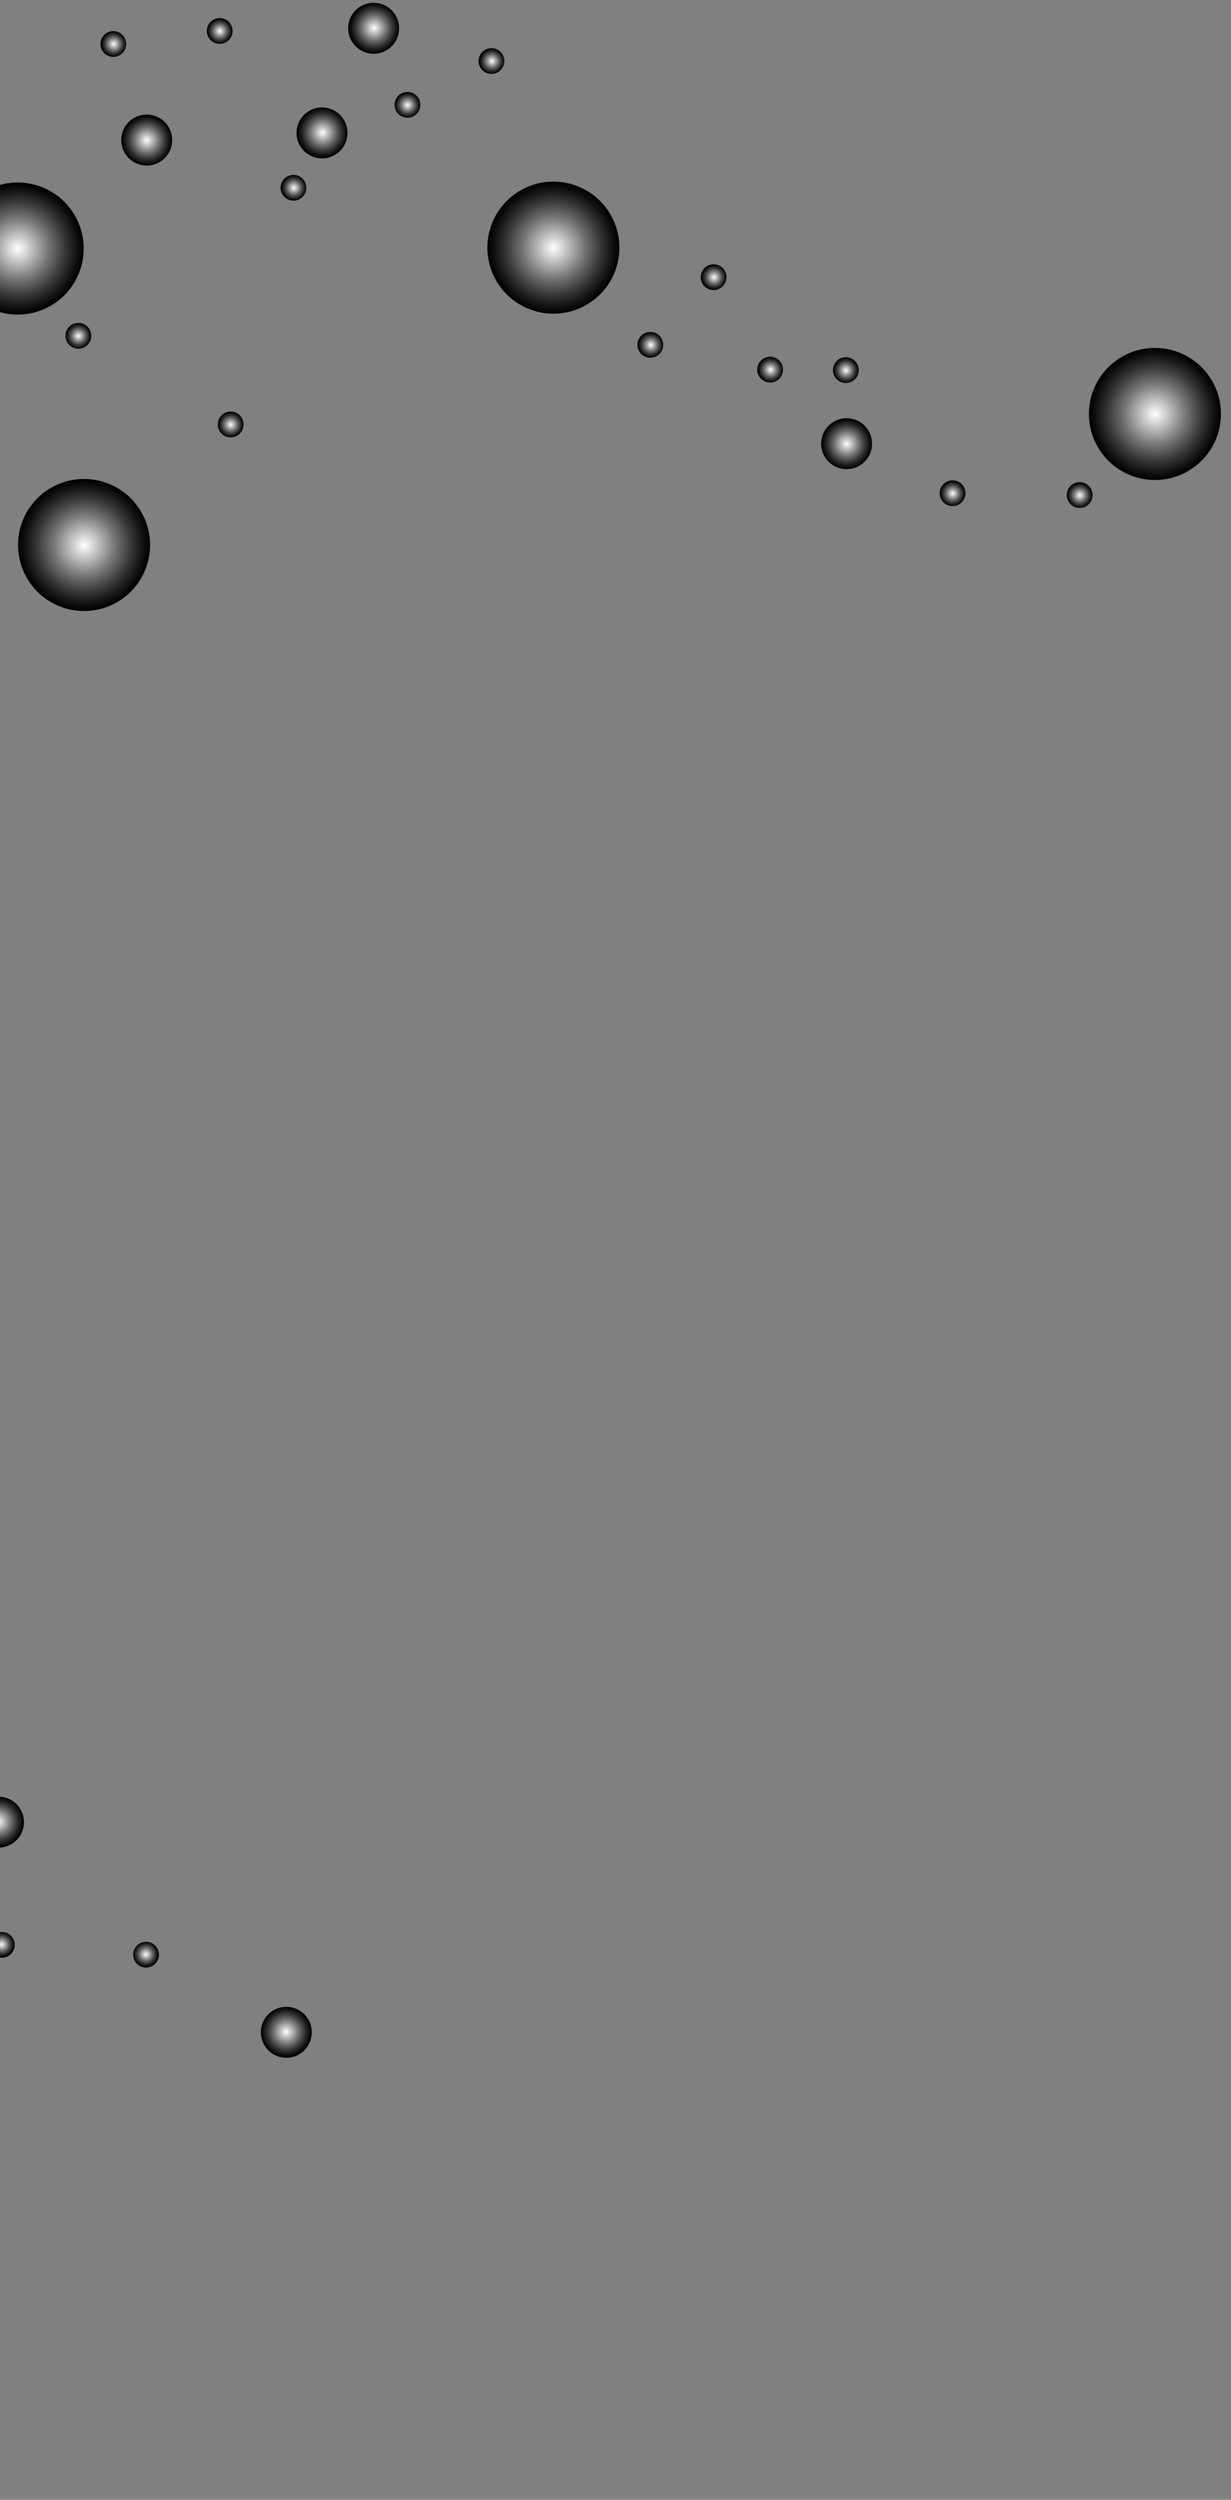 <svg width="201" height="408" viewBox="0 0 201 408" fill="none" xmlns="http://www.w3.org/2000/svg">
<rect x="0" y="0" width="201" height="408" fill="#808080" stroke="none"/>
<path style="mix-blend-mode:color-dodge" fill-rule="evenodd" clip-rule="evenodd" d="M26.334 26.275C28.217 24.963 28.683 22.372 27.369 20.486C26.057 18.6 23.466 18.136 21.58 19.448C19.696 20.76 19.23 23.351 20.542 25.237C21.854 27.123 24.444 27.587 26.331 26.275L26.334 26.275Z" fill="url(#paint0_radial_1_44075)"/>
<path style="mix-blend-mode:color-dodge" fill-rule="evenodd" clip-rule="evenodd" d="M47.446 335.795C49.71 335.41 51.235 333.262 50.85 330.998C50.465 328.734 48.318 327.209 46.054 327.595C43.79 327.98 42.268 330.127 42.65 332.391C43.035 334.655 45.182 336.18 47.446 335.795Z" fill="url(#paint1_radial_1_44075)"/>
<path style="mix-blend-mode:color-dodge" fill-rule="evenodd" clip-rule="evenodd" d="M0.452 301.499C2.716 301.114 4.241 298.966 3.856 296.702C3.471 294.438 1.324 292.917 -0.94 293.302C-3.204 293.687 -4.726 295.834 -4.344 298.098C-3.959 300.362 -1.812 301.887 0.452 301.502L0.452 301.499Z" fill="url(#paint2_radial_1_44075)"/>
<path style="mix-blend-mode:color-dodge" fill-rule="evenodd" clip-rule="evenodd" d="M140.606 75.827C142.49 74.516 142.956 71.922 141.644 70.038C140.332 68.155 137.739 67.689 135.855 69.004C133.972 70.316 133.506 72.906 134.82 74.789C136.132 76.676 138.723 77.139 140.609 75.827L140.606 75.827Z" fill="url(#paint3_radial_1_44075)"/>
<path style="mix-blend-mode:color-dodge" fill-rule="evenodd" clip-rule="evenodd" d="M55.001 25.073C56.868 23.736 57.297 21.136 55.957 19.269C54.62 17.401 52.02 16.976 50.156 18.313C48.288 19.649 47.859 22.246 49.199 24.114C50.536 25.981 53.136 26.41 55.001 25.073Z" fill="url(#paint4_radial_1_44075)"/>
<path style="mix-blend-mode:color-dodge" fill-rule="evenodd" clip-rule="evenodd" d="M63.43 7.996C65.298 6.659 65.727 4.059 64.386 2.192C63.05 0.324 60.45 -0.101 58.585 1.236C56.721 2.573 56.289 5.173 57.629 7.037C58.969 8.904 61.566 9.333 63.434 7.996L63.43 7.996Z" fill="url(#paint5_radial_1_44075)"/>
<path style="mix-blend-mode:color-dodge" fill-rule="evenodd" clip-rule="evenodd" d="M67.73 18.837C68.684 18.173 68.919 16.863 68.255 15.909C67.592 14.955 66.279 14.72 65.328 15.384C64.374 16.048 64.139 17.357 64.803 18.312C65.467 19.266 66.779 19.501 67.73 18.837Z" fill="url(#paint6_radial_1_44075)"/>
<path style="mix-blend-mode:color-dodge" fill-rule="evenodd" clip-rule="evenodd" d="M0.652 319.496C1.797 319.3 2.567 318.215 2.374 317.071C2.182 315.926 1.094 315.156 -0.051 315.349C-1.195 315.544 -1.965 316.629 -1.773 317.774C-1.577 318.918 -0.492 319.688 0.652 319.496Z" fill="url(#paint7_radial_1_44075)"/>
<path style="mix-blend-mode:color-dodge" fill-rule="evenodd" clip-rule="evenodd" d="M38.864 71.004C39.818 70.34 40.053 69.031 39.389 68.076C38.725 67.122 37.415 66.887 36.461 67.551C35.507 68.215 35.272 69.525 35.936 70.479C36.6 71.433 37.909 71.668 38.864 71.004Z" fill="url(#paint8_radial_1_44075)"/>
<path style="mix-blend-mode:color-dodge" fill-rule="evenodd" clip-rule="evenodd" d="M37.077 6.778C38.032 6.114 38.266 4.805 37.599 3.851C36.936 2.896 35.626 2.662 34.672 3.325C33.718 3.989 33.483 5.299 34.147 6.253C34.81 7.207 36.12 7.442 37.074 6.778L37.077 6.778Z" fill="url(#paint9_radial_1_44075)"/>
<path style="mix-blend-mode:color-dodge" fill-rule="evenodd" clip-rule="evenodd" d="M139.314 62.133C140.268 61.469 140.502 60.16 139.839 59.205C139.175 58.251 137.865 58.017 136.911 58.68C135.957 59.344 135.722 60.654 136.386 61.608C137.05 62.562 138.359 62.797 139.314 62.133Z" fill="url(#paint10_radial_1_44075)"/>
<path style="mix-blend-mode:color-dodge" fill-rule="evenodd" clip-rule="evenodd" d="M177.492 82.525C178.446 81.861 178.681 80.548 178.017 79.597C177.353 78.643 176.044 78.408 175.089 79.072C174.135 79.736 173.9 81.045 174.564 82C175.228 82.954 176.538 83.189 177.492 82.525Z" fill="url(#paint11_radial_1_44075)"/>
<path style="mix-blend-mode:color-dodge" fill-rule="evenodd" clip-rule="evenodd" d="M156.737 82.228C157.691 81.565 157.926 80.255 157.262 79.301C156.598 78.347 155.285 78.112 154.334 78.776C153.38 79.44 153.145 80.749 153.809 81.703C154.473 82.658 155.782 82.892 156.737 82.228Z" fill="url(#paint12_radial_1_44075)"/>
<path style="mix-blend-mode:color-dodge" fill-rule="evenodd" clip-rule="evenodd" d="M13.998 56.531C14.952 55.867 15.187 54.558 14.523 53.604C13.859 52.653 12.55 52.418 11.595 53.079C10.641 53.742 10.406 55.052 11.07 56.006C11.734 56.96 13.047 57.195 13.998 56.531Z" fill="url(#paint13_radial_1_44075)"/>
<path style="mix-blend-mode:color-dodge" fill-rule="evenodd" clip-rule="evenodd" d="M24.199 321.101C25.343 320.905 26.113 319.821 25.921 318.673C25.725 317.529 24.64 316.758 23.496 316.951C22.352 317.146 21.581 318.231 21.774 319.376C21.966 320.52 23.054 321.29 24.199 321.098L24.199 321.101Z" fill="url(#paint14_radial_1_44075)"/>
<path style="mix-blend-mode:color-dodge" fill-rule="evenodd" clip-rule="evenodd" d="M19.872 8.776C20.754 8.022 20.853 6.694 20.098 5.812C19.34 4.931 18.012 4.828 17.134 5.586C16.253 6.341 16.15 7.669 16.908 8.55C17.666 9.432 18.991 9.534 19.875 8.776L19.872 8.776Z" fill="url(#paint15_radial_1_44075)"/>
<path style="mix-blend-mode:color-dodge" fill-rule="evenodd" clip-rule="evenodd" d="M81.618 11.559C82.499 10.804 82.602 9.476 81.844 8.591C81.086 7.71 79.761 7.607 78.879 8.365C77.998 9.12 77.895 10.448 78.653 11.329C79.408 12.211 80.736 12.313 81.618 11.555L81.618 11.559Z" fill="url(#paint16_radial_1_44075)"/>
<path style="mix-blend-mode:color-dodge" fill-rule="evenodd" clip-rule="evenodd" d="M117.886 46.837C118.768 46.083 118.871 44.755 118.113 43.87C117.358 42.989 116.03 42.886 115.148 43.644C114.267 44.402 114.167 45.727 114.922 46.611C115.677 47.493 117.005 47.595 117.886 46.837Z" fill="url(#paint17_radial_1_44075)"/>
<path style="mix-blend-mode:color-dodge" fill-rule="evenodd" clip-rule="evenodd" d="M127.118 61.924C128 61.169 128.102 59.842 127.344 58.96C126.589 58.078 125.261 57.976 124.38 58.734C123.498 59.489 123.396 60.817 124.154 61.698C124.909 62.58 126.24 62.682 127.121 61.924L127.118 61.924Z" fill="url(#paint18_radial_1_44075)"/>
<path style="mix-blend-mode:color-dodge" fill-rule="evenodd" clip-rule="evenodd" d="M49.288 32.245C50.17 31.49 50.272 30.163 49.514 29.278C48.76 28.396 47.432 28.294 46.55 29.052C45.669 29.806 45.566 31.134 46.324 32.016C47.079 32.897 48.407 33 49.288 32.242L49.288 32.245Z" fill="url(#paint19_radial_1_44075)"/>
<path style="mix-blend-mode:color-dodge" fill-rule="evenodd" clip-rule="evenodd" d="M107.555 57.877C108.436 57.12 108.539 55.795 107.781 54.91C107.023 54.029 105.698 53.926 104.817 54.684C103.935 55.442 103.836 56.767 104.59 57.648C105.348 58.53 106.676 58.632 107.555 57.877Z" fill="url(#paint20_radial_1_44075)"/>
<path style="mix-blend-mode:color-dodge" fill-rule="evenodd" clip-rule="evenodd" d="M9.047 49.413C13.931 46.012 15.136 39.295 11.735 34.408C8.333 29.524 1.616 28.322 -3.268 31.72C-8.152 35.121 -9.357 41.836 -5.956 46.72C-2.554 51.607 4.16 52.812 9.047 49.41L9.047 49.413Z" fill="url(#paint21_radial_1_44075)"/>
<path style="mix-blend-mode:color-dodge" fill-rule="evenodd" clip-rule="evenodd" d="M19.881 97.797C24.765 94.396 25.97 87.679 22.569 82.792C19.167 77.908 12.45 76.706 7.566 80.104C2.682 83.505 1.477 90.22 4.878 95.104C8.28 99.991 14.997 101.192 19.881 97.794L19.881 97.797Z" fill="url(#paint22_radial_1_44075)"/>
<path style="mix-blend-mode:color-dodge" fill-rule="evenodd" clip-rule="evenodd" d="M-5.918 365.228C-1.03 361.827 0.171 355.109 -3.23 350.222C-6.628 345.338 -13.346 344.137 -18.233 347.535C-23.117 350.936 -24.321 357.65 -20.92 362.538C-17.519 367.425 -10.805 368.626 -5.921 365.228L-5.918 365.228Z" fill="url(#paint23_radial_1_44075)"/>
<path style="mix-blend-mode:color-dodge" fill-rule="evenodd" clip-rule="evenodd" d="M96.516 49.269C101.403 45.868 102.605 39.15 99.204 34.263C95.806 29.379 89.088 28.175 84.201 31.576C79.317 34.977 78.112 41.691 81.514 46.575C84.915 51.462 91.632 52.664 96.516 49.266L96.516 49.269Z" fill="url(#paint24_radial_1_44075)"/>
<path style="mix-blend-mode:color-dodge" fill-rule="evenodd" clip-rule="evenodd" d="M194.738 76.408C199.621 73.007 200.826 66.29 197.425 61.406C194.024 56.522 187.309 55.317 182.422 58.718C177.538 62.12 176.334 68.834 179.735 73.718C183.136 78.605 189.854 79.809 194.738 76.408Z" fill="url(#paint25_radial_1_44075)"/>
<defs>
<radialGradient id="paint0_radial_1_44075" cx="0" cy="0" r="1" gradientUnits="userSpaceOnUse" gradientTransform="translate(23.976 22.889) rotate(55.16) scale(4.159)">
<stop stop-color="white"/>
<stop offset="0.17" stop-color="#CCCCCC"/>
<stop offset="0.47" stop-color="#757575"/>
<stop offset="0.72" stop-color="#363636"/>
<stop offset="0.91" stop-color="#0E0E0E"/>
<stop offset="1"/>
</radialGradient>
<radialGradient id="paint1_radial_1_44075" cx="0" cy="0" r="1" gradientUnits="userSpaceOnUse" gradientTransform="translate(46.719 331.634) rotate(80.361) scale(4.159)">
<stop stop-color="white"/>
<stop offset="0.17" stop-color="#CCCCCC"/>
<stop offset="0.47" stop-color="#757575"/>
<stop offset="0.72" stop-color="#363636"/>
<stop offset="0.91" stop-color="#0E0E0E"/>
<stop offset="1"/>
</radialGradient>
<radialGradient id="paint2_radial_1_44075" cx="0" cy="0" r="1" gradientUnits="userSpaceOnUse" gradientTransform="translate(-0.269 297.338) rotate(80.361) scale(4.159)">
<stop stop-color="white"/>
<stop offset="0.17" stop-color="#CCCCCC"/>
<stop offset="0.47" stop-color="#757575"/>
<stop offset="0.72" stop-color="#363636"/>
<stop offset="0.91" stop-color="#0E0E0E"/>
<stop offset="1"/>
</radialGradient>
<radialGradient id="paint3_radial_1_44075" cx="0" cy="0" r="1" gradientUnits="userSpaceOnUse" gradientTransform="translate(138.246 72.447) rotate(55.161) scale(4.159)">
<stop stop-color="white"/>
<stop offset="0.17" stop-color="#CCCCCC"/>
<stop offset="0.47" stop-color="#757575"/>
<stop offset="0.72" stop-color="#363636"/>
<stop offset="0.91" stop-color="#0E0E0E"/>
<stop offset="1"/>
</radialGradient>
<radialGradient id="paint4_radial_1_44075" cx="0" cy="0" r="1" gradientUnits="userSpaceOnUse" gradientTransform="translate(52.67 21.656) rotate(54.361) scale(4.159 4.159)">
<stop stop-color="white"/>
<stop offset="0.17" stop-color="#CCCCCC"/>
<stop offset="0.47" stop-color="#757575"/>
<stop offset="0.72" stop-color="#363636"/>
<stop offset="0.91" stop-color="#0E0E0E"/>
<stop offset="1"/>
</radialGradient>
<radialGradient id="paint5_radial_1_44075" cx="0" cy="0" r="1" gradientUnits="userSpaceOnUse" gradientTransform="translate(61.102 4.577) rotate(54.361) scale(4.159 4.159)">
<stop stop-color="white"/>
<stop offset="0.17" stop-color="#CCCCCC"/>
<stop offset="0.47" stop-color="#757575"/>
<stop offset="0.72" stop-color="#363636"/>
<stop offset="0.91" stop-color="#0E0E0E"/>
<stop offset="1"/>
</radialGradient>
<radialGradient id="paint6_radial_1_44075" cx="0" cy="0" r="1" gradientUnits="userSpaceOnUse" gradientTransform="translate(66.55 17.14) rotate(55.16) scale(2.105 2.105)">
<stop stop-color="white"/>
<stop offset="0.17" stop-color="#CCCCCC"/>
<stop offset="0.47" stop-color="#757575"/>
<stop offset="0.72" stop-color="#363636"/>
<stop offset="0.91" stop-color="#0E0E0E"/>
<stop offset="1"/>
</radialGradient>
<radialGradient id="paint7_radial_1_44075" cx="0" cy="0" r="1" gradientUnits="userSpaceOnUse" gradientTransform="translate(0.274 317.361) rotate(80.361) scale(2.105)">
<stop stop-color="white"/>
<stop offset="0.17" stop-color="#CCCCCC"/>
<stop offset="0.47" stop-color="#757575"/>
<stop offset="0.72" stop-color="#363636"/>
<stop offset="0.91" stop-color="#0E0E0E"/>
<stop offset="1"/>
</radialGradient>
<radialGradient id="paint8_radial_1_44075" cx="0" cy="0" r="1" gradientUnits="userSpaceOnUse" gradientTransform="translate(37.677 69.305) rotate(55.161) scale(2.102 2.102)">
<stop stop-color="white"/>
<stop offset="0.17" stop-color="#CCCCCC"/>
<stop offset="0.47" stop-color="#757575"/>
<stop offset="0.72" stop-color="#363636"/>
<stop offset="0.91" stop-color="#0E0E0E"/>
<stop offset="1"/>
</radialGradient>
<radialGradient id="paint9_radial_1_44075" cx="0" cy="0" r="1" gradientUnits="userSpaceOnUse" gradientTransform="translate(35.895 5.08) rotate(55.161) scale(2.102 2.102)">
<stop stop-color="white"/>
<stop offset="0.17" stop-color="#CCCCCC"/>
<stop offset="0.47" stop-color="#757575"/>
<stop offset="0.72" stop-color="#363636"/>
<stop offset="0.91" stop-color="#0E0E0E"/>
<stop offset="1"/>
</radialGradient>
<radialGradient id="paint10_radial_1_44075" cx="0" cy="0" r="1" gradientUnits="userSpaceOnUse" gradientTransform="translate(138.129 60.439) rotate(55.16) scale(2.105 2.105)">
<stop stop-color="white"/>
<stop offset="0.17" stop-color="#CCCCCC"/>
<stop offset="0.47" stop-color="#757575"/>
<stop offset="0.72" stop-color="#363636"/>
<stop offset="0.91" stop-color="#0E0E0E"/>
<stop offset="1"/>
</radialGradient>
<radialGradient id="paint11_radial_1_44075" cx="0" cy="0" r="1" gradientUnits="userSpaceOnUse" gradientTransform="translate(176.308 80.834) rotate(55.16) scale(2.105 2.105)">
<stop stop-color="white"/>
<stop offset="0.17" stop-color="#CCCCCC"/>
<stop offset="0.47" stop-color="#757575"/>
<stop offset="0.72" stop-color="#363636"/>
<stop offset="0.91" stop-color="#0E0E0E"/>
<stop offset="1"/>
</radialGradient>
<radialGradient id="paint12_radial_1_44075" cx="0" cy="0" r="1" gradientUnits="userSpaceOnUse" gradientTransform="translate(155.552 80.538) rotate(55.16) scale(2.105 2.105)">
<stop stop-color="white"/>
<stop offset="0.17" stop-color="#CCCCCC"/>
<stop offset="0.47" stop-color="#757575"/>
<stop offset="0.72" stop-color="#363636"/>
<stop offset="0.91" stop-color="#0E0E0E"/>
<stop offset="1"/>
</radialGradient>
<radialGradient id="paint13_radial_1_44075" cx="0" cy="0" r="1" gradientUnits="userSpaceOnUse" gradientTransform="translate(12.813 54.831) rotate(55.16) scale(2.105 2.105)">
<stop stop-color="white"/>
<stop offset="0.17" stop-color="#CCCCCC"/>
<stop offset="0.47" stop-color="#757575"/>
<stop offset="0.72" stop-color="#363636"/>
<stop offset="0.91" stop-color="#0E0E0E"/>
<stop offset="1"/>
</radialGradient>
<radialGradient id="paint14_radial_1_44075" cx="0" cy="0" r="1" gradientUnits="userSpaceOnUse" gradientTransform="translate(23.819 318.966) rotate(80.361) scale(2.105)">
<stop stop-color="white"/>
<stop offset="0.17" stop-color="#CCCCCC"/>
<stop offset="0.47" stop-color="#757575"/>
<stop offset="0.72" stop-color="#363636"/>
<stop offset="0.91" stop-color="#0E0E0E"/>
<stop offset="1"/>
</radialGradient>
<radialGradient id="paint15_radial_1_44075" cx="0" cy="0" r="1" gradientUnits="userSpaceOnUse" gradientTransform="translate(18.572 7.183) rotate(49.381) scale(2.105 2.105)">
<stop stop-color="white"/>
<stop offset="0.17" stop-color="#CCCCCC"/>
<stop offset="0.47" stop-color="#757575"/>
<stop offset="0.72" stop-color="#363636"/>
<stop offset="0.91" stop-color="#0E0E0E"/>
<stop offset="1"/>
</radialGradient>
<radialGradient id="paint16_radial_1_44075" cx="0" cy="0" r="1" gradientUnits="userSpaceOnUse" gradientTransform="translate(80.322 9.967) rotate(49.381) scale(2.105 2.105)">
<stop stop-color="white"/>
<stop offset="0.17" stop-color="#CCCCCC"/>
<stop offset="0.47" stop-color="#757575"/>
<stop offset="0.72" stop-color="#363636"/>
<stop offset="0.91" stop-color="#0E0E0E"/>
<stop offset="1"/>
</radialGradient>
<radialGradient id="paint17_radial_1_44075" cx="0" cy="0" r="1" gradientUnits="userSpaceOnUse" gradientTransform="translate(116.593 45.252) rotate(49.381) scale(2.105 2.105)">
<stop stop-color="white"/>
<stop offset="0.17" stop-color="#CCCCCC"/>
<stop offset="0.47" stop-color="#757575"/>
<stop offset="0.72" stop-color="#363636"/>
<stop offset="0.91" stop-color="#0E0E0E"/>
<stop offset="1"/>
</radialGradient>
<radialGradient id="paint18_radial_1_44075" cx="0" cy="0" r="1" gradientUnits="userSpaceOnUse" gradientTransform="translate(125.824 60.339) rotate(49.38) scale(2.105 2.105)">
<stop stop-color="white"/>
<stop offset="0.17" stop-color="#CCCCCC"/>
<stop offset="0.47" stop-color="#757575"/>
<stop offset="0.72" stop-color="#363636"/>
<stop offset="0.91" stop-color="#0E0E0E"/>
<stop offset="1"/>
</radialGradient>
<radialGradient id="paint19_radial_1_44075" cx="0" cy="0" r="1" gradientUnits="userSpaceOnUse" gradientTransform="translate(47.989 30.656) rotate(49.381) scale(2.105 2.105)">
<stop stop-color="white"/>
<stop offset="0.17" stop-color="#CCCCCC"/>
<stop offset="0.47" stop-color="#757575"/>
<stop offset="0.72" stop-color="#363636"/>
<stop offset="0.91" stop-color="#0E0E0E"/>
<stop offset="1"/>
</radialGradient>
<radialGradient id="paint20_radial_1_44075" cx="0" cy="0" r="1" gradientUnits="userSpaceOnUse" gradientTransform="translate(106.262 56.292) rotate(49.381) scale(2.105 2.105)">
<stop stop-color="white"/>
<stop offset="0.17" stop-color="#CCCCCC"/>
<stop offset="0.47" stop-color="#757575"/>
<stop offset="0.72" stop-color="#363636"/>
<stop offset="0.91" stop-color="#0E0E0E"/>
<stop offset="1"/>
</radialGradient>
<radialGradient id="paint21_radial_1_44075" cx="0" cy="0" r="1" gradientUnits="userSpaceOnUse" gradientTransform="translate(2.907 40.59) rotate(55.16) scale(10.778 10.778)">
<stop stop-color="white"/>
<stop offset="0.17" stop-color="#CCCCCC"/>
<stop offset="0.47" stop-color="#757575"/>
<stop offset="0.72" stop-color="#363636"/>
<stop offset="0.91" stop-color="#0E0E0E"/>
<stop offset="1"/>
</radialGradient>
<radialGradient id="paint22_radial_1_44075" cx="0" cy="0" r="1" gradientUnits="userSpaceOnUse" gradientTransform="translate(13.738 88.979) rotate(55.16) scale(10.778 10.778)">
<stop stop-color="white"/>
<stop offset="0.17" stop-color="#CCCCCC"/>
<stop offset="0.47" stop-color="#757575"/>
<stop offset="0.72" stop-color="#363636"/>
<stop offset="0.91" stop-color="#0E0E0E"/>
<stop offset="1"/>
</radialGradient>
<radialGradient id="paint23_radial_1_44075" cx="0" cy="0" r="1" gradientUnits="userSpaceOnUse" gradientTransform="translate(-12.074 356.411) rotate(55.161) scale(10.778 10.778)">
<stop stop-color="white"/>
<stop offset="0.17" stop-color="#CCCCCC"/>
<stop offset="0.47" stop-color="#757575"/>
<stop offset="0.72" stop-color="#363636"/>
<stop offset="0.91" stop-color="#0E0E0E"/>
<stop offset="1"/>
</radialGradient>
<radialGradient id="paint24_radial_1_44075" cx="0" cy="0" r="1" gradientUnits="userSpaceOnUse" gradientTransform="translate(90.378 40.452) rotate(55.161) scale(10.778 10.778)">
<stop stop-color="white"/>
<stop offset="0.17" stop-color="#CCCCCC"/>
<stop offset="0.47" stop-color="#757575"/>
<stop offset="0.72" stop-color="#363636"/>
<stop offset="0.91" stop-color="#0E0E0E"/>
<stop offset="1"/>
</radialGradient>
<radialGradient id="paint25_radial_1_44075" cx="0" cy="0" r="1" gradientUnits="userSpaceOnUse" gradientTransform="translate(188.597 67.599) rotate(55.16) scale(10.778 10.778)">
<stop stop-color="white"/>
<stop offset="0.17" stop-color="#CCCCCC"/>
<stop offset="0.47" stop-color="#757575"/>
<stop offset="0.72" stop-color="#363636"/>
<stop offset="0.91" stop-color="#0E0E0E"/>
<stop offset="1"/>
</radialGradient>
</defs>
</svg>
